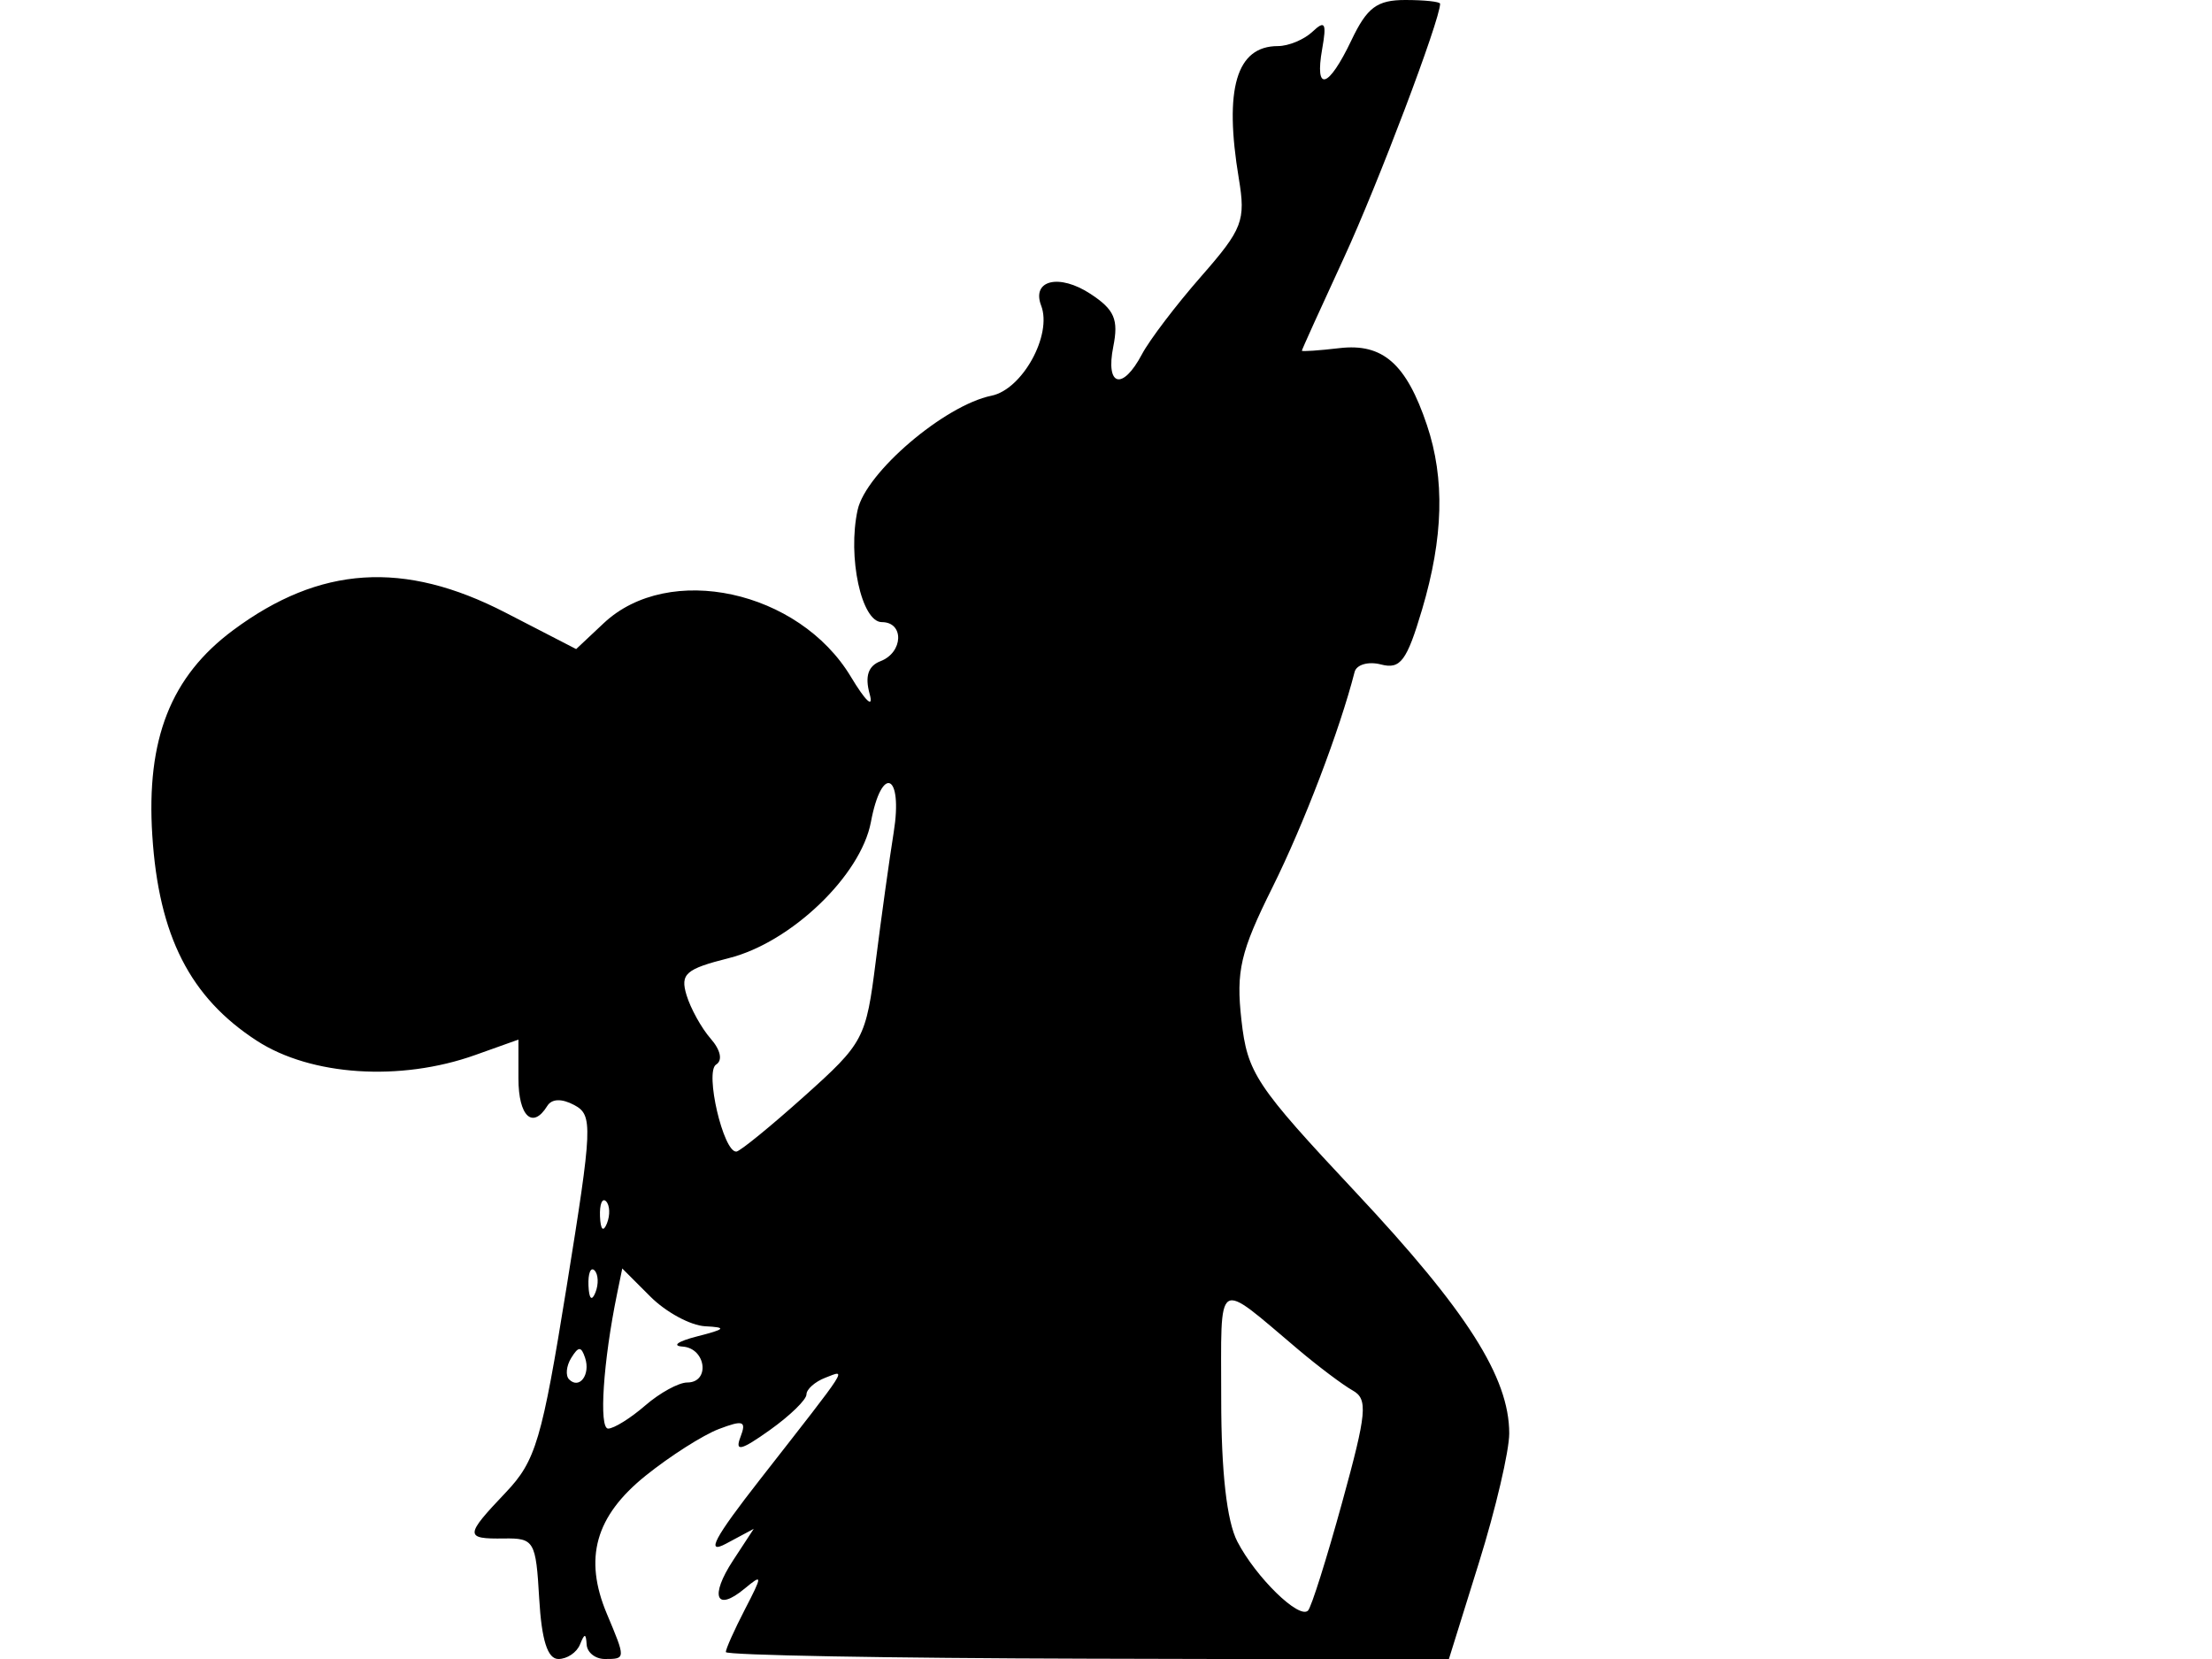 <svg xmlns="http://www.w3.org/2000/svg" width="192" height="144" viewBox="0 0 192 144" version="1.1">
	<path d="M 117.299 3.500 C 115.300 7.692, 114.092 8.049, 114.764 4.250 C 115.163 1.995, 115.012 1.725, 113.925 2.750 C 113.196 3.438, 111.845 4, 110.922 4 C 107.318 4, 106.229 7.692, 107.529 15.500 C 108.138 19.160, 107.860 19.882, 104.252 24 C 102.084 26.475, 99.774 29.512, 99.120 30.750 C 97.435 33.936, 95.942 33.542, 96.631 30.093 C 97.105 27.727, 96.736 26.873, 94.650 25.507 C 91.937 23.728, 89.520 24.306, 90.372 26.528 C 91.348 29.071, 88.741 33.801, 86.064 34.346 C 81.990 35.175, 75.158 41.005, 74.442 44.262 C 73.549 48.329, 74.774 54, 76.545 54 C 78.496 54, 78.407 56.630, 76.431 57.388 C 75.355 57.801, 75.058 58.698, 75.487 60.245 C 75.844 61.532, 75.143 60.887, 73.855 58.742 C 69.346 51.236, 58.052 48.785, 52.407 54.088 L 50.010 56.339 43.865 53.170 C 35.064 48.631, 27.776 49.102, 20.241 54.696 C 14.822 58.719, 12.682 64.151, 13.220 72.520 C 13.779 81.241, 16.498 86.579, 22.292 90.336 C 26.997 93.387, 34.751 93.893, 41.250 91.574 L 45 90.236 45 93.618 C 45 96.889, 46.228 98.057, 47.502 95.997 C 47.893 95.364, 48.757 95.335, 49.849 95.919 C 51.474 96.789, 51.434 97.732, 49.186 111.672 C 47.033 125.024, 46.506 126.803, 43.897 129.548 C 40.326 133.304, 40.316 133.589, 43.750 133.539 C 46.368 133.502, 46.514 133.751, 46.802 138.750 C 47.011 142.370, 47.528 144, 48.469 144 C 49.219 144, 50.060 143.437, 50.338 142.750 C 50.741 141.750, 50.858 141.750, 50.921 142.750 C 50.964 143.438, 51.675 144, 52.500 144 C 54.322 144, 54.323 143.997, 52.678 140.085 C 50.646 135.254, 51.673 131.597, 56.048 128.082 C 58.163 126.382, 61.022 124.562, 62.399 124.038 C 64.526 123.230, 64.808 123.336, 64.269 124.741 C 63.771 126.039, 64.323 125.906, 66.817 124.130 C 68.568 122.884, 70 121.493, 70 121.039 C 70 120.585, 70.739 119.931, 71.641 119.584 C 73.507 118.868, 73.863 118.314, 65.988 128.392 C 61.992 133.505, 61.225 134.950, 63.014 133.993 L 65.425 132.702 63.633 135.438 C 61.582 138.568, 62.145 139.954, 64.630 137.893 C 66.200 136.590, 66.202 136.707, 64.655 139.700 C 63.745 141.461, 63 143.124, 63 143.397 C 63 143.671, 77.119 143.929, 94.374 143.972 L 125.749 144.049 128.374 135.628 C 129.819 130.997, 131 125.953, 131 124.419 C 131 119.556, 127.329 113.788, 117.686 103.500 C 108.983 94.216, 108.272 93.144, 107.754 88.530 C 107.277 84.280, 107.666 82.615, 110.444 77.030 C 113.162 71.566, 116.294 63.355, 117.578 58.328 C 117.743 57.683, 118.775 57.390, 119.871 57.676 C 121.553 58.116, 122.108 57.375, 123.432 52.917 C 125.289 46.663, 125.425 41.564, 123.858 36.899 C 122.071 31.577, 120.028 29.778, 116.270 30.217 C 114.472 30.427, 113 30.527, 113 30.440 C 113 30.353, 114.639 26.735, 116.641 22.401 C 119.586 16.026, 125 1.729, 125 0.325 C 125 0.146, 123.643 0, 121.984 0 C 119.521 0, 118.661 0.643, 117.299 3.500 M 75.594 71.351 C 74.722 75.998, 68.664 81.804, 63.269 83.162 C 59.513 84.108, 59.030 84.530, 59.591 86.376 C 59.946 87.544, 60.888 89.243, 61.683 90.151 C 62.549 91.138, 62.740 92.043, 62.159 92.402 C 61.155 93.022, 62.789 100.041, 63.918 99.957 C 64.238 99.933, 66.894 97.768, 69.820 95.146 C 74.974 90.527, 75.167 90.163, 76.015 83.439 C 76.496 79.623, 77.197 74.588, 77.572 72.250 C 78.392 67.150, 76.540 66.308, 75.594 71.351 M 52.079 105.583 C 52.127 106.748, 52.364 106.985, 52.683 106.188 C 52.972 105.466, 52.936 104.603, 52.604 104.271 C 52.272 103.939, 52.036 104.529, 52.079 105.583 M 51.079 111.583 C 51.127 112.748, 51.364 112.985, 51.683 112.188 C 51.972 111.466, 51.936 110.603, 51.604 110.271 C 51.272 109.939, 51.036 110.529, 51.079 111.583 M 53.561 112.302 C 52.356 118.169, 51.969 124, 52.786 124 C 53.285 124, 54.732 123.100, 56 122 C 57.268 120.900, 58.912 120, 59.653 120 C 61.666 120, 61.281 117.019, 59.250 116.882 C 58.288 116.817, 58.850 116.420, 60.500 116 C 62.994 115.365, 63.113 115.217, 61.205 115.118 C 59.942 115.053, 57.807 113.898, 56.461 112.552 L 54.012 110.103 53.561 112.302 M 106 121.427 C 106 127.754, 106.483 132.034, 107.398 133.802 C 109 136.900, 112.760 140.574, 113.535 139.798 C 113.823 139.511, 115.156 135.286, 116.497 130.410 C 118.644 122.608, 118.753 121.441, 117.408 120.689 C 116.568 120.218, 114.444 118.622, 112.690 117.142 C 105.438 111.024, 106 110.664, 106 121.427 M 49.583 117.866 C 49.152 118.563, 49.070 119.403, 49.400 119.733 C 50.295 120.628, 51.271 119.312, 50.787 117.862 C 50.449 116.846, 50.213 116.846, 49.583 117.866" stroke="none" fill="black" fill-rule="evenodd"/>
</svg>